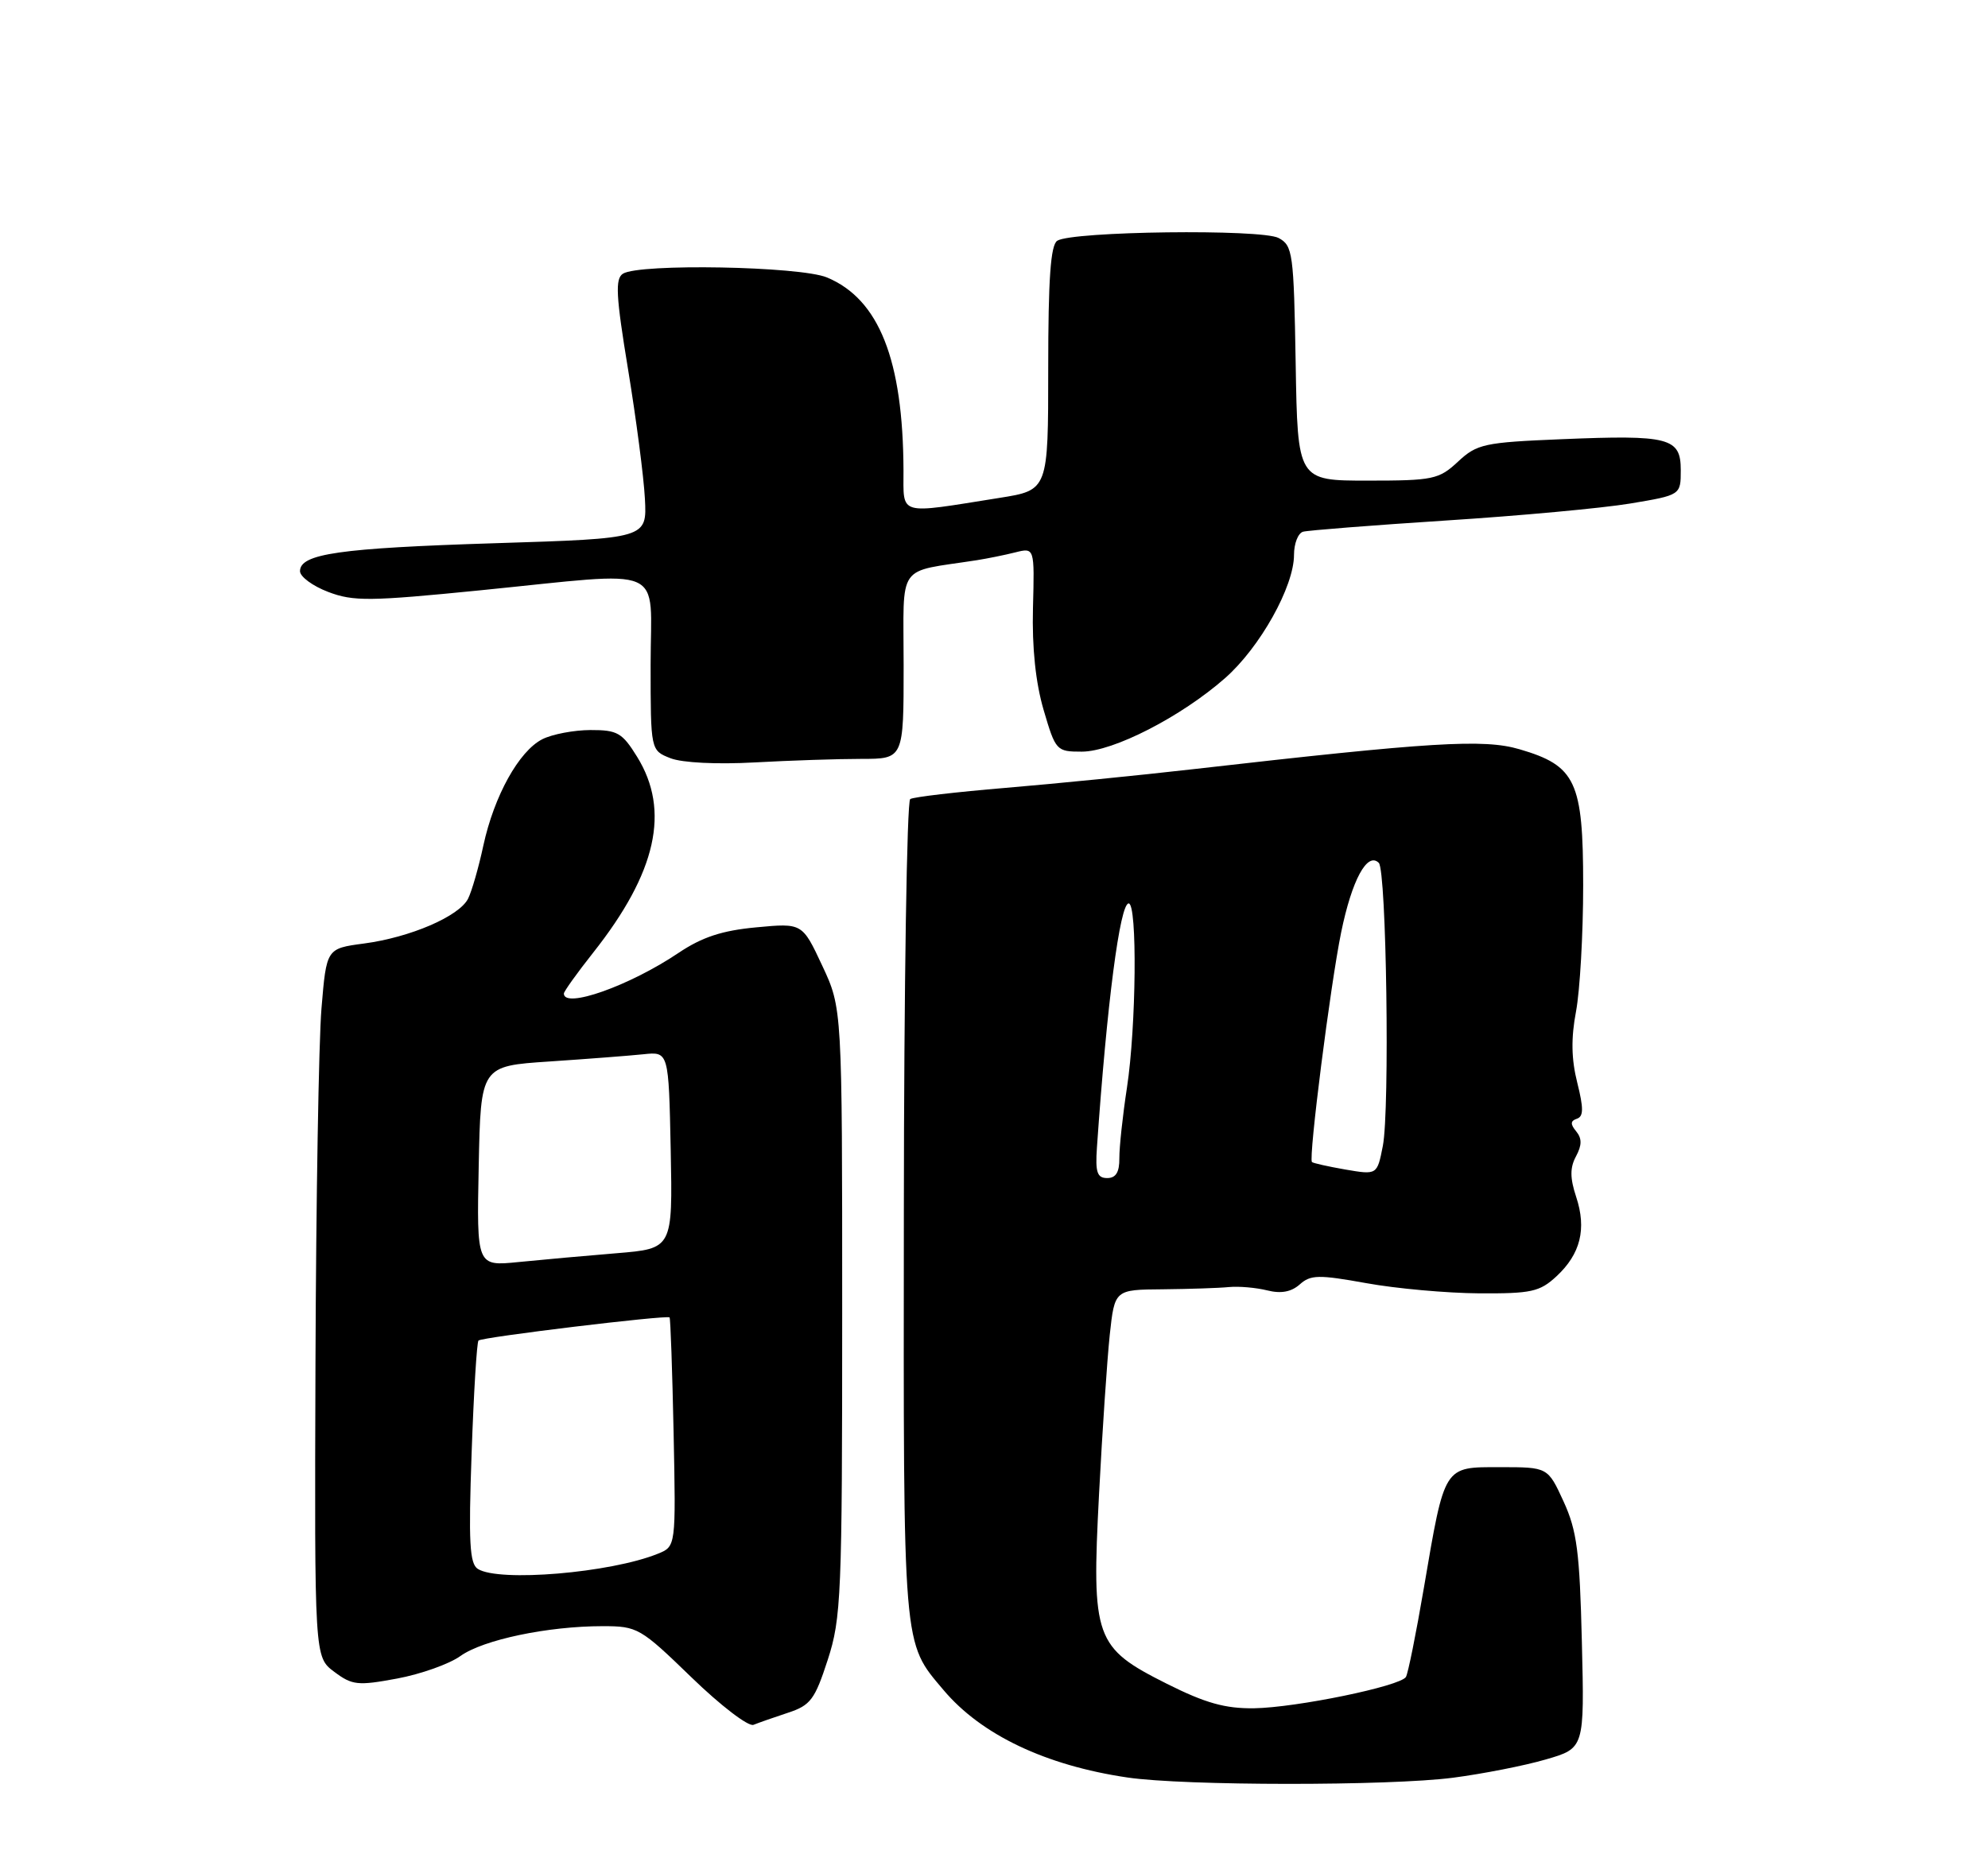 <?xml version="1.0" encoding="UTF-8" standalone="no"?>
<!DOCTYPE svg PUBLIC "-//W3C//DTD SVG 1.1//EN" "http://www.w3.org/Graphics/SVG/1.1/DTD/svg11.dtd" >
<svg xmlns="http://www.w3.org/2000/svg" xmlns:xlink="http://www.w3.org/1999/xlink" version="1.1" viewBox="0 0 275 256">
 <g >
 <path fill="currentColor"
d=" M 201.00 245.97 C 205.12 245.43 210.90 244.30 213.84 243.44 C 219.18 241.89 219.18 241.89 218.82 227.20 C 218.52 214.71 218.14 211.79 216.29 207.75 C 214.11 203.00 214.11 203.00 207.53 203.00 C 199.65 203.00 199.88 202.62 196.95 219.79 C 195.88 226.06 194.77 231.57 194.48 232.03 C 193.69 233.31 179.31 236.27 173.47 236.36 C 169.48 236.41 166.75 235.65 161.41 232.97 C 151.43 227.96 150.99 226.73 152.03 206.73 C 152.48 198.06 153.15 188.15 153.51 184.71 C 154.19 178.44 154.19 178.44 160.84 178.39 C 164.50 178.35 168.62 178.22 170.00 178.08 C 171.38 177.95 173.75 178.16 175.29 178.54 C 177.19 179.02 178.61 178.76 179.79 177.72 C 181.29 176.37 182.40 176.35 189.00 177.54 C 193.12 178.29 200.15 178.92 204.60 178.95 C 211.83 178.99 212.99 178.74 215.31 176.59 C 218.63 173.51 219.50 170.03 218.03 165.60 C 217.17 162.99 217.16 161.56 218.01 159.99 C 218.84 158.43 218.84 157.52 218.03 156.53 C 217.21 155.54 217.23 155.09 218.13 154.79 C 219.06 154.48 219.07 153.35 218.18 149.79 C 217.36 146.54 217.31 143.64 218.01 139.95 C 218.55 137.08 219.00 129.22 219.00 122.50 C 219.00 108.12 217.99 105.95 210.20 103.67 C 205.23 102.21 198.01 102.66 165.00 106.43 C 157.57 107.28 145.93 108.44 139.12 109.01 C 132.31 109.58 126.37 110.27 125.91 110.56 C 125.45 110.84 125.05 136.48 125.03 167.53 C 124.97 228.69 124.84 227.11 130.52 233.84 C 135.73 240.03 144.66 244.28 155.97 245.94 C 163.84 247.10 192.12 247.12 201.00 245.97 Z  M 109.00 236.98 C 112.12 235.96 112.72 235.15 114.50 229.66 C 116.37 223.90 116.50 220.78 116.50 181.50 C 116.50 139.50 116.50 139.50 113.74 133.61 C 110.98 127.71 110.98 127.71 104.61 128.31 C 99.88 128.75 97.12 129.66 93.87 131.84 C 87.10 136.40 78.00 139.62 78.00 137.47 C 78.00 137.18 79.83 134.62 82.07 131.79 C 90.82 120.72 92.74 112.16 88.13 104.71 C 86.07 101.38 85.41 101.00 81.67 101.01 C 79.38 101.02 76.38 101.59 75.02 102.28 C 71.79 103.92 68.35 110.12 66.86 117.00 C 66.21 120.03 65.26 123.33 64.75 124.34 C 63.53 126.78 56.75 129.70 50.33 130.55 C 45.16 131.24 45.16 131.24 44.47 139.53 C 44.09 144.09 43.72 166.15 43.64 188.55 C 43.50 229.27 43.50 229.27 46.23 231.31 C 48.72 233.18 49.49 233.26 54.92 232.25 C 58.20 231.64 62.15 230.24 63.69 229.13 C 66.83 226.88 75.78 225.00 83.36 225.00 C 88.19 225.00 88.58 225.23 95.66 232.09 C 99.68 235.99 103.54 238.94 104.23 238.65 C 104.93 238.37 107.08 237.61 109.00 236.98 Z  M 119.15 105.00 C 125.00 105.00 125.00 105.00 125.00 92.05 C 125.00 77.65 123.88 79.26 135.13 77.51 C 136.58 77.28 138.97 76.80 140.44 76.43 C 143.11 75.76 143.11 75.76 142.89 84.13 C 142.75 89.63 143.26 94.47 144.37 98.25 C 146.02 103.87 146.14 104.00 149.64 104.00 C 153.98 104.00 163.39 99.17 169.46 93.83 C 174.30 89.57 179.00 81.16 179.00 76.77 C 179.00 75.21 179.56 73.77 180.25 73.57 C 180.94 73.38 189.82 72.68 200.00 72.02 C 210.18 71.37 221.65 70.31 225.50 69.67 C 232.50 68.50 232.50 68.50 232.50 65.05 C 232.50 60.56 230.93 60.15 216.00 60.77 C 205.30 61.21 204.31 61.43 201.69 63.87 C 199.05 66.33 198.26 66.50 189.19 66.50 C 179.50 66.50 179.50 66.50 179.23 50.27 C 178.97 34.99 178.83 33.98 176.87 32.93 C 174.50 31.66 148.29 31.99 146.25 33.31 C 145.33 33.90 145.00 38.59 145.00 50.97 C 145.00 67.82 145.00 67.82 138.25 68.89 C 124.04 71.15 125.00 71.43 124.98 65.08 C 124.92 49.78 121.60 41.40 114.40 38.39 C 110.68 36.84 88.45 36.43 86.17 37.87 C 85.08 38.57 85.20 40.92 86.88 51.11 C 88.00 57.92 89.05 65.97 89.21 69.00 C 89.50 74.50 89.50 74.50 68.50 75.16 C 46.93 75.84 41.50 76.62 41.50 79.03 C 41.50 79.79 43.26 81.09 45.40 81.90 C 48.88 83.23 51.15 83.20 66.40 81.68 C 92.66 79.06 90.00 77.90 90.00 91.92 C 90.00 103.83 90.00 103.83 92.75 104.91 C 94.36 105.54 99.19 105.78 104.40 105.49 C 109.30 105.22 115.94 105.00 119.15 105.00 Z  M 151.74 158.75 C 153.12 138.84 154.92 125.00 156.13 125.00 C 157.34 125.00 157.18 142.04 155.89 150.50 C 155.30 154.35 154.83 158.74 154.84 160.25 C 154.86 162.19 154.36 163.00 153.16 163.00 C 151.77 163.00 151.50 162.21 151.74 158.75 Z  M 186.11 161.82 C 183.70 161.40 181.61 160.93 181.48 160.78 C 180.99 160.22 184.03 136.29 185.52 129.01 C 187.01 121.74 189.14 117.81 190.73 119.39 C 191.79 120.45 192.26 153.53 191.29 158.54 C 190.50 162.57 190.50 162.57 186.11 161.82 Z  M 66.10 217.08 C 64.96 216.36 64.80 213.37 65.24 201.04 C 65.53 192.71 65.96 185.70 66.19 185.48 C 66.65 185.01 92.25 181.92 92.62 182.28 C 92.75 182.41 93.00 189.59 93.18 198.24 C 93.50 213.97 93.50 213.97 91.00 214.98 C 84.46 217.63 69.02 218.93 66.10 217.08 Z  M 66.22 161.35 C 66.50 147.50 66.50 147.50 76.00 146.87 C 81.22 146.52 87.08 146.07 89.00 145.87 C 92.50 145.50 92.50 145.50 92.78 159.13 C 93.05 172.76 93.05 172.76 85.28 173.40 C 81.00 173.75 74.90 174.30 71.72 174.62 C 65.94 175.20 65.94 175.20 66.22 161.35 Z "/>
</g>
</svg>